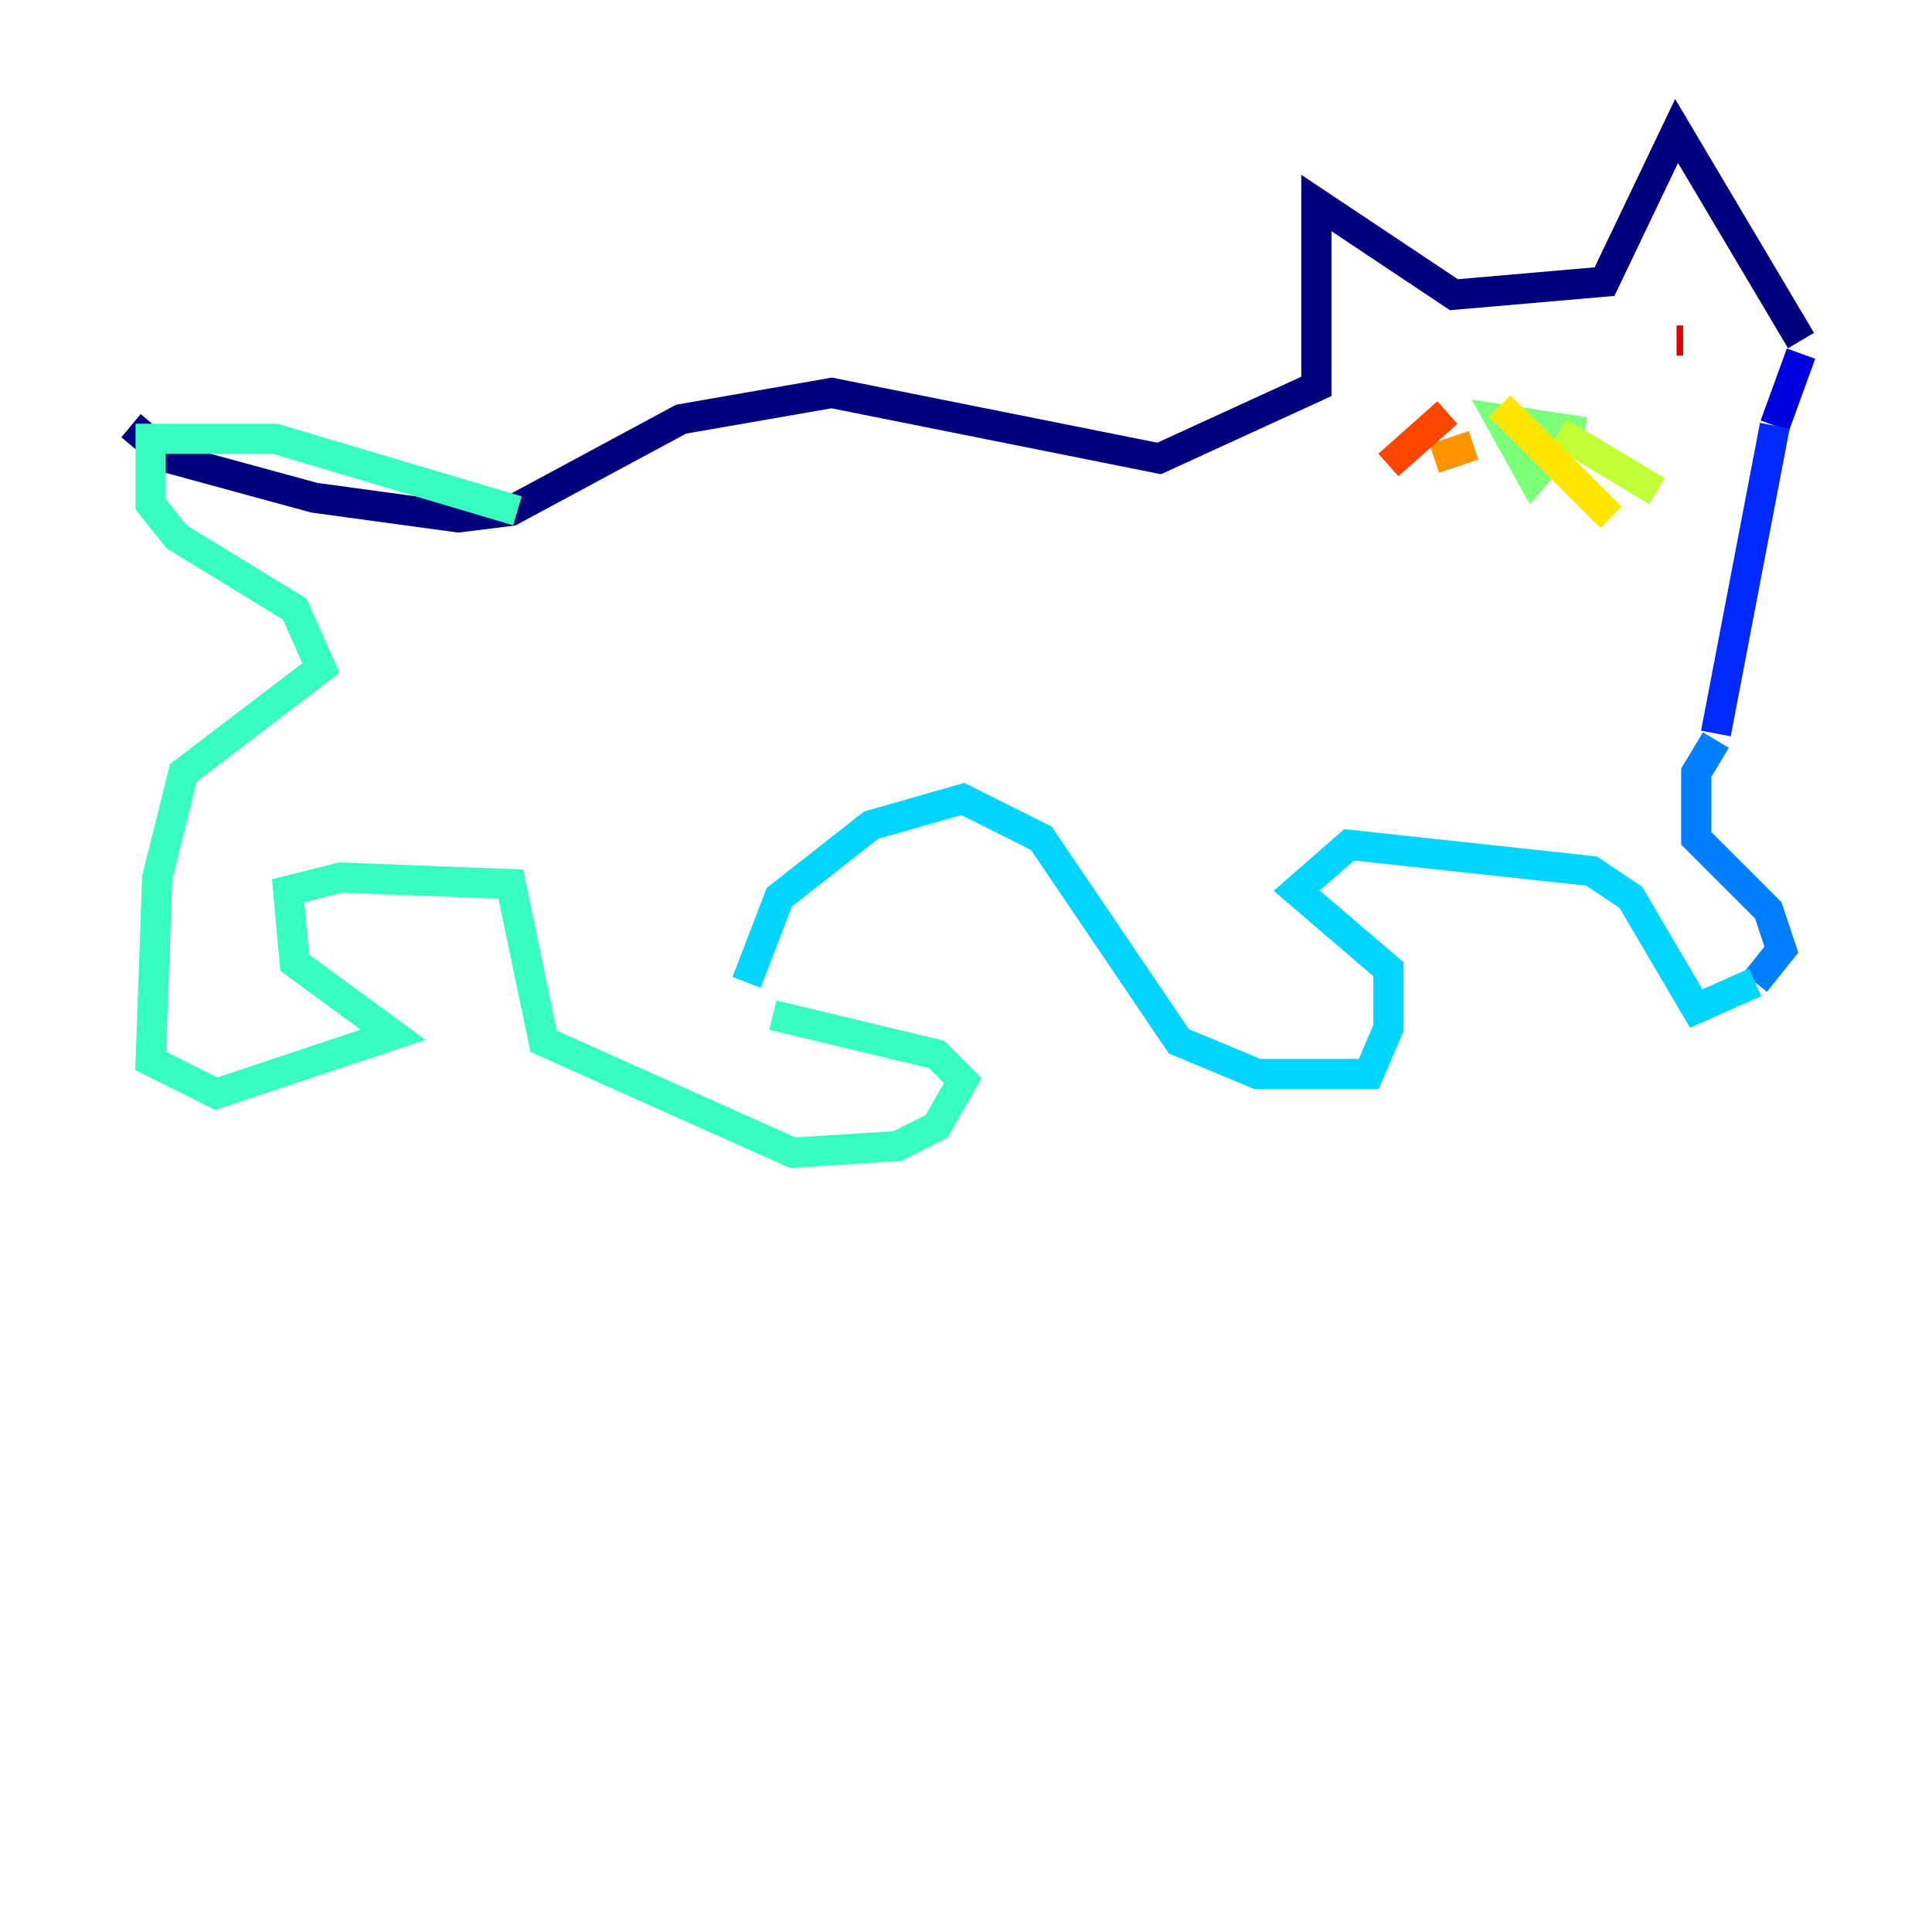 <?xml version="1.0" encoding="utf-8" ?>
<svg baseProfile="tiny" height="128" version="1.2" viewBox="0,0,128,128" width="128" xmlns="http://www.w3.org/2000/svg" xmlns:ev="http://www.w3.org/2001/xml-events" xmlns:xlink="http://www.w3.org/1999/xlink"><defs /><polyline fill="none" points="8.678,28.203 11.281,30.373 20.827,32.976 30.373,34.278 33.844,33.844 45.125,27.77 55.105,26.034 76.8,30.373 87.214,25.6 87.214,13.451 96.325,19.525 106.305,18.658 111.078,8.678 119.322,22.563" stroke="#00007f" stroke-width="2" /><polyline fill="none" points="119.322,23.43 117.586,28.203" stroke="#0000de" stroke-width="2" /><polyline fill="none" points="117.586,28.203 113.681,48.597" stroke="#0028ff" stroke-width="2" /><polyline fill="none" points="113.681,49.031 112.38,51.2 112.38,55.539 117.153,60.312 118.02,62.915 116.285,65.085" stroke="#0080ff" stroke-width="2" /><polyline fill="none" points="116.285,65.085 112.38,66.82 108.041,59.444 105.437,57.709 89.383,55.973 85.912,59.01 91.986,64.217 91.986,68.122 90.685,71.159 83.308,71.159 78.102,68.99 68.99,55.539 63.783,52.936 57.709,54.671 51.634,59.444 49.464,65.085" stroke="#00d4ff" stroke-width="2" /><polyline fill="none" points="51.2,67.254 62.047,69.858 63.783,71.593 62.047,74.63 59.444,75.932 52.502,76.366 36.014,68.99 33.844,58.576 22.563,58.142 19.091,59.01 19.525,63.783 26.034,68.556 14.319,72.461 9.98,70.291 10.414,58.142 12.149,51.2 21.261,44.258 19.525,40.352 11.715,35.58 9.98,33.41 9.98,29.071 18.224,29.071 34.278,33.844" stroke="#36ffc0" stroke-width="2" /><polyline fill="none" points="104.136,28.637 101.532,31.675 99.363,27.77 105.003,28.637" stroke="#7cff79" stroke-width="2" /><polyline fill="none" points="103.268,28.637 109.776,32.542" stroke="#c0ff36" stroke-width="2" /><polyline fill="none" points="99.363,26.902 106.739,34.278" stroke="#ffe500" stroke-width="2" /><polyline fill="none" points="97.627,29.505 95.024,30.373" stroke="#ff9400" stroke-width="2" /><polyline fill="none" points="95.891,27.336 91.986,30.807" stroke="#ff4600" stroke-width="2" /><polyline fill="none" points="111.512,22.563 111.078,22.563" stroke="#de0000" stroke-width="2" /><polyline fill="none" points="89.817,21.261 89.817,21.261" stroke="#7f0000" stroke-width="2" /></svg>